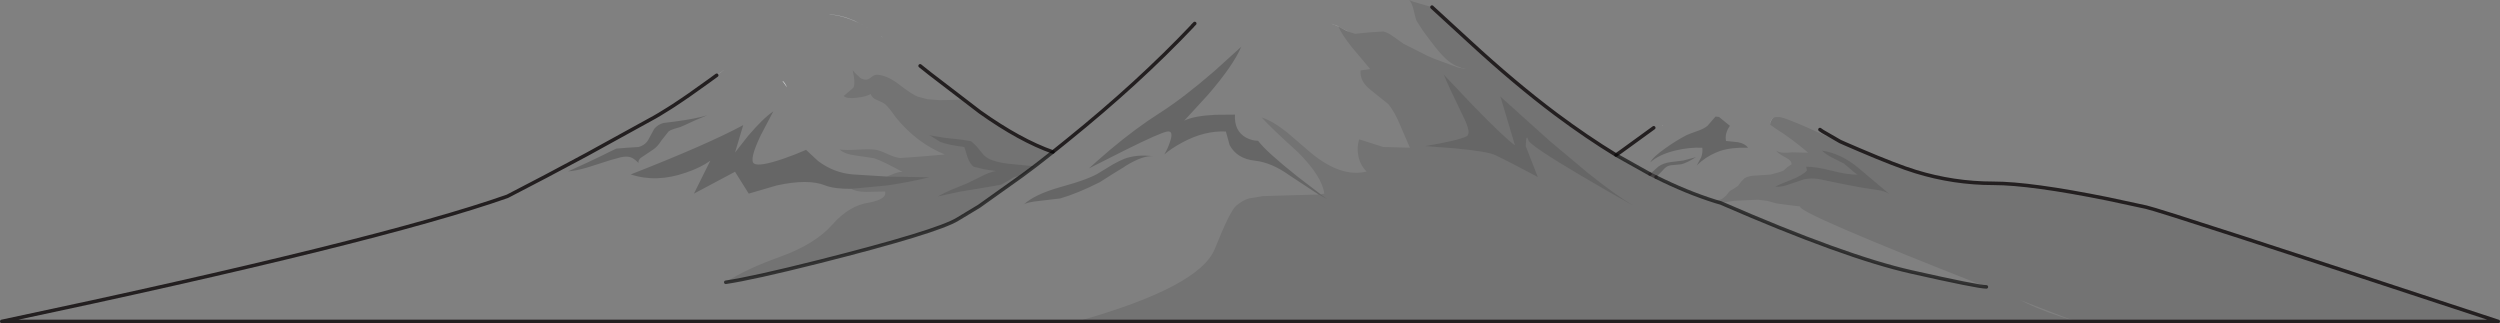 <?xml version="1.0" encoding="UTF-8" standalone="no"?>
<svg xmlns:xlink="http://www.w3.org/1999/xlink" height="90.8px" width="702.35px" xmlns="http://www.w3.org/2000/svg">
  <rect width="100%" height="100%" fill="#808080" stroke="none"/>
  <g transform="matrix(1.0, 0.0, 0.0, 1.0, 368.0, 21.6)">
    <path d="M-76.8 24.7 L-80.8 27.7 -80.7 27.65 -77.35 25.1 -76.8 24.7" fill="#cccecf" fill-rule="evenodd" stroke="none"/>
    <path d="M-124.1 -13.75 Q-130.35 -17.3 -134.95 -17.5 L-135.0 -17.55 Q-131.75 -17.45 -128.0 -15.8 L-124.45 -13.95 -124.1 -13.75 M-120.5 -11.45 L-120.3 -11.35 -119.95 -11.05 -120.5 -11.45" fill="#b5b7b9" fill-rule="evenodd" stroke="none"/>
    <path d="M-166.65 -0.45 L-166.65 -0.5 -164.6 -1.95 -166.65 -0.45" fill="#f4f5f5" fill-rule="evenodd" stroke="none"/>
    <path d="M-146.9 2.95 L-148.15 1.2 -148.05 1.15 Q-147.35 1.8 -146.9 2.95" fill="#d5d7d8" fill-rule="evenodd" stroke="none"/>
    <path d="M-19.5 -14.65 L-20.95 -13.65 -19.5 -14.65 M8.0 -14.15 Q6.85 -14.75 5.95 -14.95 7.15 -14.7 8.6 -13.85 10.05 -13.05 11.1 -12.6 10.15 -12.95 8.95 -13.65 L8.0 -14.15 M41.55 -2.65 L43.35 -2.3 43.55 -2.25 41.55 -2.65 M129.3 13.3 Q129.45 11.8 130.5 11.4 129.5 11.8 129.3 13.35 L129.3 13.3 M99.2 13.55 L99.2 13.6 98.85 13.75 99.2 13.55" fill="#d9dbdc" fill-rule="evenodd" stroke="none"/>
    <path d="M-19.5 -14.65 L-18.8 -15.0 Q-19.05 -13.15 -17.75 -11.0 -16.35 -8.65 -16.4 -7.0 L-16.4 -6.65 -17.4 -3.0 -18.1 0.35 -18.15 0.75 -18.15 1.5 -14.2 -3.65 Q-11.1 -7.15 -9.1 -7.05 -7.4 -6.95 -5.55 -2.95 -3.35 1.85 -2.35 2.75 L-2.3 2.8 0.25 4.4 1.9 5.15 2.6 5.45 3.05 5.65 5.75 7.0 7.35 8.1 7.6 8.3 Q8.35 9.0 9.5 10.85 L11.5 13.4 Q10.2 12.2 8.25 8.1 6.85 5.15 5.8 2.2 4.6 -1.25 6.25 -3.05 L7.75 -4.8 Q8.65 -6.0 8.75 -6.75 9.05 -8.35 7.3 -11.05 L4.45 -15.1 5.7 -15.0 5.95 -14.95 Q6.85 -14.75 8.0 -14.15 9.0 -11.85 11.75 -8.4 L16.95 -2.2 14.25 -1.8 Q13.95 1.2 17.05 3.65 L22.05 7.65 Q23.85 9.85 25.45 13.75 L28.1 19.9 20.6 19.7 13.85 17.55 Q13.1 19.9 13.65 22.35 14.2 24.9 15.95 26.6 8.8 28.35 0.35 21.4 L-6.4 15.6 Q-10.35 12.45 -13.55 11.4 -11.05 14.2 -3.25 21.25 3.45 28.0 4.05 32.8 L3.05 33.0 -3.55 27.95 Q-12.4 20.9 -14.55 17.95 -16.25 17.95 -17.95 17.05 -21.3 15.2 -21.05 10.6 L-26.55 10.65 Q-32.6 10.95 -35.3 12.3 L-28.6 5.0 Q-21.45 -3.3 -19.3 -8.45 L-26.7 -1.75 Q-35.45 5.85 -42.2 10.15 -48.95 14.45 -56.15 20.5 L-59.9 23.75 -62.05 25.7 -52.15 20.7 Q-41.9 15.6 -40.05 15.35 -38.15 15.05 -39.35 18.4 -39.9 20.1 -40.9 21.8 -38.95 20.1 -35.8 18.4 -29.55 15.05 -23.6 15.35 L-22.55 19.15 Q-20.5 23.0 -15.4 23.55 -10.8 24.05 -5.75 27.65 L2.45 33.05 -6.45 33.3 -13.2 33.5 -17.1 34.15 Q-18.75 34.6 -20.65 36.15 -22.4 37.55 -26.7 48.3 -31.0 59.05 -65.35 68.7 L-367.5 68.7 Q-261.65 46.3 -225.45 33.55 -214.85 28.1 -203.15 21.8 L-184.25 11.4 -184.15 11.35 -182.7 10.5 -179.95 8.8 -178.85 8.1 -176.75 6.7 -176.3 6.4 -174.4 5.1 -168.85 1.15 -166.65 -0.45 Q-167.7 2.1 -171.0 4.65 L-174.4 7.5 -175.6 8.8 -174.4 9.0 -172.55 8.8 -170.35 8.1 Q-169.0 7.5 -167.1 5.55 -165.2 3.65 -163.95 3.1 L-163.1 2.85 -161.8 2.45 Q-160.65 2.15 -159.7 1.35 L-156.95 -1.1 Q-155.55 -2.3 -153.75 -3.1 -149.1 -5.25 -145.9 -8.7 -145.5 -6.5 -147.35 -4.0 -149.75 -0.85 -150.05 0.25 -148.9 0.35 -148.05 1.15 L-148.15 1.2 -146.9 2.95 Q-143.65 7.2 -139.3 9.8 -134.75 12.5 -129.8 12.95 -127.7 13.15 -122.35 15.3 -117.55 17.2 -115.0 17.0 -117.5 16.5 -120.15 14.5 -122.7 12.65 -124.1 10.5 -128.95 9.85 -132.3 8.75 -135.75 7.55 -135.55 6.15 L-136.7 5.5 Q-137.45 5.0 -138.6 1.95 -139.6 -0.7 -140.9 -0.75 -138.95 -0.7 -137.75 -3.05 L-135.5 -7.1 Q-133.55 -9.25 -133.55 -10.75 -133.5 -11.3 -134.5 -15.45 -131.7 -14.35 -128.65 -14.1 -128.7 -12.3 -127.95 -10.0 -126.95 -7.15 -126.8 -6.0 -126.7 -5.3 -124.55 -5.55 L-122.0 -5.95 -119.85 -5.9 -118.05 -4.6 Q-116.7 -3.45 -114.55 -0.25 -112.45 2.85 -111.1 3.95 -109.7 5.1 -106.9 5.7 L-101.95 6.5 -107.35 6.3 -110.2 5.55 Q-111.7 5.0 -115.6 2.0 -118.8 -0.45 -121.6 -0.6 -122.4 -0.65 -123.5 0.3 -124.45 1.1 -125.7 0.6 L-125.85 0.55 -126.25 0.35 -127.85 -1.15 -128.45 -1.9 -128.1 -0.05 Q-127.75 2.3 -128.3 3.1 L-130.95 5.35 Q-130.3 6.2 -127.3 5.85 -124.55 5.55 -123.4 4.8 -123.0 5.95 -121.7 6.45 -119.85 7.25 -119.4 7.6 -118.25 8.6 -116.3 11.4 -110.5 18.55 -102.55 21.8 L-108.85 22.35 -115.05 22.8 Q-116.45 22.7 -118.6 21.7 -120.95 20.6 -122.2 20.45 -123.85 20.25 -127.15 20.45 -130.45 20.65 -132.1 20.4 -130.75 21.7 -127.45 22.1 L-122.4 22.85 Q-119.8 23.75 -114.25 26.8 -115.1 26.4 -118.1 27.7 L-118.8 28.0 -128.45 27.4 Q-133.75 26.95 -138.15 23.65 L-141.55 20.5 Q-144.6 21.85 -147.95 23.0 -154.7 25.3 -156.15 24.35 -157.6 23.4 -154.3 16.45 L-150.75 9.7 Q-153.6 11.6 -157.85 16.6 L-161.5 21.25 -159.2 13.55 Q-169.2 18.95 -190.8 27.4 -183.6 29.8 -175.3 26.9 -171.15 25.5 -168.45 23.55 L-173.05 32.8 -161.5 26.65 -157.65 32.8 -149.8 30.5 Q-140.95 28.55 -136.15 30.5 -133.6 31.5 -128.8 31.45 -127.45 32.3 -124.65 32.3 L-119.35 32.2 Q-118.7 34.3 -123.7 35.3 -129.35 36.05 -134.15 41.5 -138.95 46.95 -148.7 50.5 -158.5 54.0 -164.1 57.7 -156.6 56.6 -137.9 51.9 -104.7 43.5 -99.0 40.0 L-92.95 36.35 -80.8 27.7 -76.8 24.7 -72.2 21.1 -68.1 17.8 Q-48.15 1.7 -32.95 -14.35 L-31.3 -14.5 Q-30.75 -12.1 -32.25 -10.25 L-35.5 -7.05 -37.2 -5.0 -38.35 -3.4 -40.25 -0.8 -41.05 0.2 Q-39.4 -1.55 -35.4 -3.25 -34.8 -3.55 -34.15 -3.8 -29.2 -5.75 -26.3 -5.7 -25.6 -7.8 -24.25 -9.85 L-23.6 -10.8 -23.3 -11.2 -20.95 -13.65 -19.5 -14.65 M86.0 21.95 L87.3 21.05 96.6 14.3 96.7 14.3 95.45 15.2 Q96.9 14.4 99.2 13.55 L103.1 11.2 Q105.55 9.8 107.55 9.0 111.05 7.55 114.0 6.8 L116.55 6.2 Q116.5 7.25 116.95 8.35 117.55 9.85 119.15 11.5 L119.6 11.95 Q121.6 13.85 124.25 15.2 L126.65 16.0 129.65 16.65 Q129.3 15.45 129.25 14.3 L129.3 13.4 130.9 14.55 Q135.25 17.25 140.0 21.3 L135.4 21.2 Q132.05 21.6 131.05 20.7 131.3 21.4 133.5 22.55 135.5 23.55 135.3 24.6 L134.15 25.35 133.1 26.3 Q132.3 26.75 129.4 27.45 L125.65 27.7 Q123.3 27.75 122.15 28.45 L121.15 29.45 120.3 30.6 119.05 31.45 Q118.15 31.9 117.8 32.25 L116.9 33.4 115.7 34.35 114.0 34.9 113.85 34.95 Q105.75 32.4 97.25 28.15 L97.65 27.8 98.95 26.45 Q99.8 25.45 100.4 25.15 101.05 24.8 102.3 24.75 L104.35 24.55 Q105.95 24.15 108.45 22.55 L104.9 23.5 101.25 23.95 Q99.2 24.25 97.9 25.2 L95.55 27.3 86.0 21.95 M201.4 63.6 L199.3 62.6 215.1 68.7 Q206.5 66.1 201.4 63.6 M190.05 59.0 Q187.65 59.0 169.0 54.8 150.3 50.6 115.4 35.4 L119.35 34.8 125.9 34.5 128.6 34.85 131.1 35.55 134.45 36.0 137.75 36.4 Q136.6 38.0 190.05 59.0 M115.0 11.3 L114.95 11.25 114.0 11.15 113.95 11.15 111.7 13.75 Q110.75 14.55 108.9 15.2 106.35 16.1 105.85 16.35 102.85 17.9 99.8 20.1 96.25 22.6 95.65 24.0 98.0 21.85 102.6 20.7 106.5 19.75 110.25 19.9 110.4 21.25 109.95 22.55 L108.7 24.85 Q111.15 22.5 114.0 21.3 L115.25 20.8 Q118.55 19.75 123.1 19.9 122.2 18.7 120.25 18.35 L116.9 18.0 Q116.5 15.85 118.0 13.75 L115.0 11.3 M97.2 13.9 L97.95 13.35 97.2 13.9 M99.2 13.55 L98.85 13.75 99.2 13.6 99.2 13.55 M-44.05 22.3 Q-48.55 21.7 -52.1 23.0 -53.4 23.5 -55.45 24.65 L-59.05 26.85 Q-61.85 28.7 -70.05 30.95 -77.35 33.0 -80.45 35.9 -79.65 35.2 -75.6 34.8 L-70.15 34.15 Q-65.3 32.75 -59.05 29.6 -54.85 26.9 -52.25 25.35 L-51.75 25.0 Q-46.85 22.0 -44.05 22.3 M-180.15 15.3 Q-179.7 14.95 -178.6 14.6 L-176.9 14.1 Q-176.0 13.75 -172.7 12.2 L-169.35 10.8 Q-172.45 11.75 -178.4 12.55 L-181.6 12.95 Q-183.15 13.35 -184.2 14.6 L-185.8 17.55 Q-186.65 19.15 -188.6 19.7 L-191.75 19.9 -194.85 20.15 -196.75 21.05 -198.85 22.1 -203.15 24.15 -203.6 24.35 -208.4 26.55 Q-206.25 26.4 -203.15 25.5 L-202.35 25.25 -196.4 23.35 -193.65 22.6 Q-191.95 22.2 -190.8 22.6 -190.0 22.85 -188.8 24.0 L-188.6 24.2 Q-188.8 23.55 -188.05 22.8 L-184.55 20.45 Q-183.3 19.65 -182.2 17.9 L-180.15 15.3 M-164.15 57.7 Q-166.55 56.3 -169.1 57.15 -169.95 58.5 -164.15 57.7" fill="#ffffff" fill-opacity="0.0" fill-rule="evenodd" stroke="none"/>
    <path d="M-72.2 21.1 L-76.8 24.7 -77.35 25.1 -82.55 24.6 Q-86.8 24.3 -89.25 23.4 -90.8 22.85 -91.75 21.8 L-93.5 19.65 Q-94.95 18.15 -95.25 18.05 L-98.0 17.6 -102.3 17.15 -106.55 16.45 -107.0 16.3 -106.85 16.4 -103.9 18.25 Q-101.65 19.15 -97.1 19.7 L-96.15 22.7 Q-95.5 24.5 -94.45 25.25 L-91.35 26.0 -88.25 26.45 Q-89.95 26.7 -92.4 28.0 L-96.4 29.95 -100.85 31.75 Q-103.45 32.9 -104.5 33.6 L-98.55 32.3 -92.5 31.3 -89.6 30.8 -86.75 30.3 -84.75 29.2 Q-83.4 28.25 -82.85 28.1 L-80.7 27.65 -80.8 27.7 -92.95 36.35 -99.0 40.0 Q-104.7 43.5 -137.9 51.9 -156.6 56.6 -164.1 57.7 -158.5 54.0 -148.7 50.5 -138.95 46.95 -134.15 41.5 -129.35 36.05 -123.7 35.3 -118.7 34.3 -119.35 32.2 L-124.65 32.3 Q-127.45 32.3 -128.8 31.45 L-118.65 30.5 Q-112.3 29.55 -106.9 28.2 L-118.8 28.0 -118.1 27.7 Q-115.1 26.4 -114.25 26.8 -119.8 23.75 -122.4 22.85 L-127.45 22.1 Q-130.75 21.7 -132.1 20.4 -130.45 20.65 -127.15 20.45 -123.85 20.25 -122.2 20.45 -120.95 20.6 -118.6 21.7 -116.45 22.7 -115.05 22.8 L-108.85 22.35 -102.55 21.8 Q-110.5 18.55 -116.3 11.4 -118.25 8.6 -119.4 7.6 -119.85 7.25 -121.7 6.45 -123.0 5.95 -123.4 4.8 -124.55 5.55 -127.3 5.85 -130.3 6.2 -130.95 5.35 L-128.3 3.1 Q-127.75 2.3 -128.1 -0.05 L-128.45 -1.9 -127.85 -1.15 -126.25 0.35 -125.85 0.55 -125.7 0.6 Q-124.45 1.1 -123.5 0.3 -122.4 -0.65 -121.6 -0.6 -118.8 -0.45 -115.6 2.0 -111.7 5.0 -110.2 5.55 L-107.35 6.3 -103.9 6.55 -97.4 6.4 -108.95 -2.65 -109.5 -3.1 -106.8 -0.95 -92.7 9.85 Q-81.45 17.85 -72.2 21.1 M-65.35 68.7 Q-31.0 59.05 -26.7 48.3 -22.4 37.55 -20.65 36.15 -18.75 34.6 -17.1 34.15 L-13.2 33.5 -6.45 33.3 2.45 33.05 4.9 34.35 3.05 33.0 4.05 32.8 Q3.45 28.0 -3.25 21.25 -11.05 14.2 -13.55 11.4 -10.35 12.45 -6.4 15.6 L0.35 21.4 Q8.8 28.35 15.95 26.6 14.2 24.9 13.65 22.35 13.1 19.9 13.85 17.55 L20.6 19.7 28.1 19.9 25.45 13.75 Q23.85 9.85 22.05 7.65 L17.05 3.65 Q13.95 1.2 14.25 -1.8 L16.95 -2.2 11.75 -8.4 Q9.0 -11.85 8.0 -14.15 L8.95 -13.65 Q10.15 -12.95 11.1 -12.6 L12.7 -12.1 16.75 -12.5 20.65 -12.75 Q21.85 -12.5 23.55 -11.25 L26.3 -9.3 32.95 -5.95 33.85 -5.55 34.75 -5.15 41.55 -2.65 43.55 -2.25 43.35 -2.3 44.05 -2.2 42.8 -2.45 41.1 -3.1 Q39.65 -3.8 38.35 -4.95 36.6 -6.5 33.9 -10.1 L31.85 -12.85 30.0 -15.7 Q29.7 -16.3 29.15 -18.8 28.65 -20.85 27.9 -21.6 28.2 -21.3 32.5 -20.1 L34.3 -19.6 34.45 -19.45 44.75 -10.0 Q57.6 1.85 69.15 10.5 77.8 16.95 86.0 21.95 L95.55 27.3 97.25 28.15 Q105.75 32.4 113.85 34.95 L114.0 35.0 115.4 35.4 114.0 35.0 113.85 34.95 114.0 34.9 115.7 34.35 116.9 33.4 117.8 32.25 Q118.15 31.9 119.05 31.45 L120.3 30.6 121.15 29.45 122.15 28.45 Q123.3 27.75 125.65 27.7 L129.4 27.45 Q132.3 26.75 133.1 26.3 L134.15 25.35 135.3 24.6 Q135.5 23.55 133.5 22.55 131.3 21.4 131.05 20.7 132.05 21.6 135.4 21.2 L140.0 21.3 Q135.25 17.25 130.9 14.55 L129.3 13.4 129.3 13.3 129.3 13.35 Q129.5 11.8 130.5 11.4 L130.8 11.3 131.95 11.3 132.3 11.35 Q133.8 11.7 137.35 13.2 L139.1 13.95 141.55 15.05 145.25 16.7 145.45 16.8 145.4 16.75 154.8 20.7 154.25 20.45 Q164.9 25.0 170.15 26.6 180.85 29.9 192.05 29.9 202.45 29.9 224.25 34.3 L234.95 36.6 Q239.7 37.65 333.85 68.7 L215.1 68.7 199.3 62.6 201.4 63.6 Q206.5 66.1 215.1 68.7 L-65.35 68.7 M115.4 35.4 Q150.3 50.6 169.0 54.8 187.65 59.0 190.05 59.0 136.6 38.0 137.75 36.4 L134.45 36.0 131.1 35.55 128.6 34.85 125.9 34.5 119.35 34.8 115.4 35.4 M150.1 24.4 L152.1 26.1 Q153.5 27.4 153.95 27.4 151.5 27.6 146.8 26.4 142.0 25.15 139.4 25.25 L139.65 26.3 Q138.35 27.7 135.0 29.0 131.35 30.4 130.75 30.85 132.55 31.05 134.95 30.1 L138.95 28.75 Q140.85 28.4 142.95 28.7 L146.75 29.5 151.2 30.4 155.55 31.2 159.25 31.75 Q161.6 32.1 162.8 32.9 L154.15 25.6 Q149.25 21.5 143.85 20.7 144.9 21.8 146.85 22.75 L150.1 24.4 M60.75 17.75 Q60.9 16.35 61.4 17.85 61.95 19.35 76.5 27.95 L76.6 28.0 Q83.85 32.3 91.0 36.25 86.05 33.3 78.2 27.05 L67.4 18.0 53.5 5.5 57.6 19.2 Q54.75 17.2 45.9 8.1 L37.6 -0.65 Q38.55 1.85 43.2 11.4 45.45 15.95 44.0 16.7 41.5 17.9 32.3 19.45 L40.85 20.1 Q49.85 20.95 52.1 22.0 55.7 23.7 64.05 28.15 L60.65 19.45 60.75 17.75" fill="#000000" fill-opacity="0.102" fill-rule="evenodd" stroke="none"/>
    <path d="M-128.8 31.45 Q-133.6 31.5 -136.15 30.5 -140.95 28.55 -149.8 30.5 L-157.65 32.8 -161.5 26.65 -173.05 32.8 -168.45 23.55 Q-171.15 25.5 -175.3 26.9 -183.6 29.8 -190.8 27.4 -169.2 18.95 -159.2 13.55 L-161.5 21.25 -157.85 16.6 Q-153.6 11.6 -150.75 9.7 L-154.3 16.45 Q-157.6 23.4 -156.15 24.35 -154.7 25.3 -147.95 23.0 -144.6 21.85 -141.55 20.5 L-138.15 23.65 Q-133.75 26.95 -128.45 27.4 L-118.8 28.0 -106.9 28.2 Q-112.3 29.55 -118.65 30.5 L-128.8 31.45 M2.45 33.05 L-5.75 27.65 Q-10.8 24.05 -15.4 23.55 -20.5 23.0 -22.55 19.15 L-23.6 15.35 Q-29.55 15.05 -35.8 18.4 -38.95 20.1 -40.9 21.8 -39.9 20.1 -39.35 18.4 -38.15 15.05 -40.05 15.35 -41.9 15.6 -52.15 20.7 L-62.05 25.7 -59.9 23.75 -56.15 20.5 Q-48.95 14.45 -42.2 10.15 -35.45 5.85 -26.7 -1.75 L-19.3 -8.45 Q-21.45 -3.3 -28.6 5.0 L-35.3 12.3 Q-32.6 10.95 -26.55 10.65 L-21.05 10.6 Q-21.3 15.2 -17.95 17.05 -16.25 17.95 -14.55 17.95 -12.4 20.9 -3.55 27.95 L3.05 33.0 4.9 34.35 2.45 33.05 M97.25 28.15 L95.55 27.3 97.9 25.2 Q99.2 24.25 101.25 23.95 L104.9 23.5 108.45 22.55 Q105.95 24.15 104.35 24.55 L102.3 24.75 Q101.05 24.8 100.4 25.15 99.8 25.45 98.95 26.45 L97.65 27.8 97.25 28.15 M150.1 24.4 L146.85 22.75 Q144.9 21.8 143.85 20.7 149.25 21.5 154.15 25.6 L162.8 32.9 Q161.6 32.1 159.25 31.75 L155.55 31.2 151.2 30.4 146.75 29.5 142.95 28.7 Q140.85 28.4 138.95 28.75 L134.95 30.1 Q132.55 31.05 130.75 30.85 131.35 30.4 135.0 29.0 138.35 27.7 139.65 26.3 L139.4 25.25 Q142.0 25.15 146.8 26.4 151.5 27.6 153.95 27.4 153.5 27.4 152.1 26.1 L150.1 24.4 M115.0 11.3 L118.0 13.75 Q116.5 15.85 116.9 18.0 L120.25 18.35 Q122.2 18.7 123.1 19.9 118.55 19.75 115.25 20.8 L114.0 21.3 Q111.15 22.5 108.7 24.85 L109.95 22.55 Q110.4 21.25 110.25 19.9 106.5 19.75 102.6 20.7 98.0 21.85 95.65 24.0 96.25 22.6 99.8 20.1 102.85 17.9 105.85 16.35 106.35 16.1 108.9 15.2 110.75 14.55 111.7 13.75 L113.95 11.15 114.0 11.15 114.95 11.25 115.0 11.3 M60.75 17.75 L60.65 19.45 64.05 28.15 Q55.7 23.7 52.1 22.0 49.85 20.95 40.85 20.1 L32.3 19.45 Q41.5 17.9 44.0 16.7 45.45 15.95 43.2 11.4 38.55 1.85 37.6 -0.65 L45.9 8.1 Q54.75 17.2 57.6 19.2 L53.5 5.5 67.4 18.0 78.2 27.05 Q86.05 33.3 91.0 36.25 83.85 32.3 76.6 28.0 L76.5 27.95 Q61.95 19.35 61.4 17.85 60.9 16.35 60.75 17.75 M-44.05 22.3 Q-46.85 22.0 -51.75 25.0 L-52.25 25.35 Q-54.85 26.9 -59.05 29.6 -65.3 32.75 -70.15 34.15 L-75.6 34.8 Q-79.65 35.2 -80.45 35.9 -77.35 33.0 -70.05 30.95 -61.85 28.7 -59.05 26.85 L-55.45 24.65 Q-53.4 23.5 -52.1 23.0 -48.55 21.7 -44.05 22.3 M-77.35 25.1 L-80.7 27.65 -82.85 28.1 Q-83.4 28.25 -84.75 29.2 L-86.75 30.3 -89.6 30.8 -92.5 31.3 -98.55 32.3 -104.5 33.6 Q-103.45 32.9 -100.85 31.75 L-96.4 29.95 -92.4 28.0 Q-89.95 26.7 -88.25 26.45 L-91.35 26.0 -94.45 25.25 Q-95.5 24.5 -96.15 22.7 L-97.1 19.7 Q-101.65 19.15 -103.9 18.25 L-106.85 16.4 -107.0 16.3 -106.55 16.45 -102.3 17.15 -98.0 17.6 -95.25 18.05 Q-94.95 18.15 -93.5 19.65 L-91.75 21.8 Q-90.8 22.85 -89.25 23.4 -86.8 24.3 -82.55 24.6 L-77.35 25.1 M-180.15 15.3 L-182.2 17.9 Q-183.3 19.65 -184.55 20.45 L-188.05 22.8 Q-188.8 23.55 -188.6 24.2 L-188.8 24.0 Q-190.0 22.85 -190.8 22.6 -191.95 22.2 -193.65 22.6 L-196.4 23.35 -202.35 25.25 -203.15 25.5 Q-206.25 26.4 -208.4 26.55 L-203.6 24.35 -203.15 24.15 -198.85 22.1 -196.75 21.05 -194.85 20.15 -191.75 19.9 -188.6 19.7 Q-186.65 19.15 -185.8 17.55 L-184.2 14.6 Q-183.15 13.35 -181.6 12.95 L-178.4 12.55 Q-172.45 11.75 -169.35 10.8 L-172.7 12.2 Q-176.0 13.75 -176.9 14.1 L-178.6 14.6 Q-179.7 14.95 -180.15 15.3" fill="#000000" fill-opacity="0.2" fill-rule="evenodd" stroke="none"/>
    <path d="M-32.95 -14.35 Q-48.15 1.7 -68.1 17.8 L-72.2 21.1 Q-81.45 17.85 -92.7 9.85 L-106.8 -0.95 -109.5 -3.1 M-166.65 -0.45 L-168.85 1.15 -174.4 5.1 -176.3 6.4 -176.75 6.7 -178.85 8.1 -179.95 8.8 -182.7 10.5 -184.15 11.35 -184.25 11.4 -203.15 21.8 Q-214.85 28.1 -225.45 33.55 -261.65 46.3 -367.5 68.7 L-65.35 68.7 215.1 68.7 333.85 68.7 Q239.7 37.65 234.95 36.6 L224.25 34.3 Q202.45 29.9 192.05 29.9 180.85 29.9 170.15 26.6 164.9 25.0 154.25 20.45 L150.3 18.75 148.95 18.15 144.1 15.35 143.95 15.25 143.3 14.8 M34.3 -19.6 L34.45 -19.45 44.75 -10.0 Q57.6 1.85 69.15 10.5 77.8 16.95 86.0 21.95 L87.3 21.05 96.6 14.3 M-32.35 -15.0 L-33.0 -14.35 -32.95 -14.35" fill="none" stroke="#231f20" stroke-linecap="round" stroke-linejoin="round" stroke-width="1.0"/>
    <path d="M-72.2 21.1 L-76.8 24.7 -80.8 27.7 -92.95 36.35 -99.0 40.0 Q-104.7 43.5 -137.9 51.9 -156.6 56.6 -164.1 57.7 M190.05 59.0 Q187.65 59.0 169.0 54.8 150.3 50.6 115.4 35.4 L114.0 35.0 113.85 34.95 Q105.75 32.4 97.25 28.15 M95.55 27.3 L86.0 21.95" fill="none" stroke="#000000" stroke-linecap="round" stroke-linejoin="round" stroke-opacity="0.6" stroke-width="1.0"/>
    <path d="M97.25 28.15 L95.55 27.3" fill="none" stroke="#231f20" stroke-linecap="round" stroke-linejoin="round" stroke-opacity="0.6" stroke-width="1.0"/>
  </g>
</svg>
